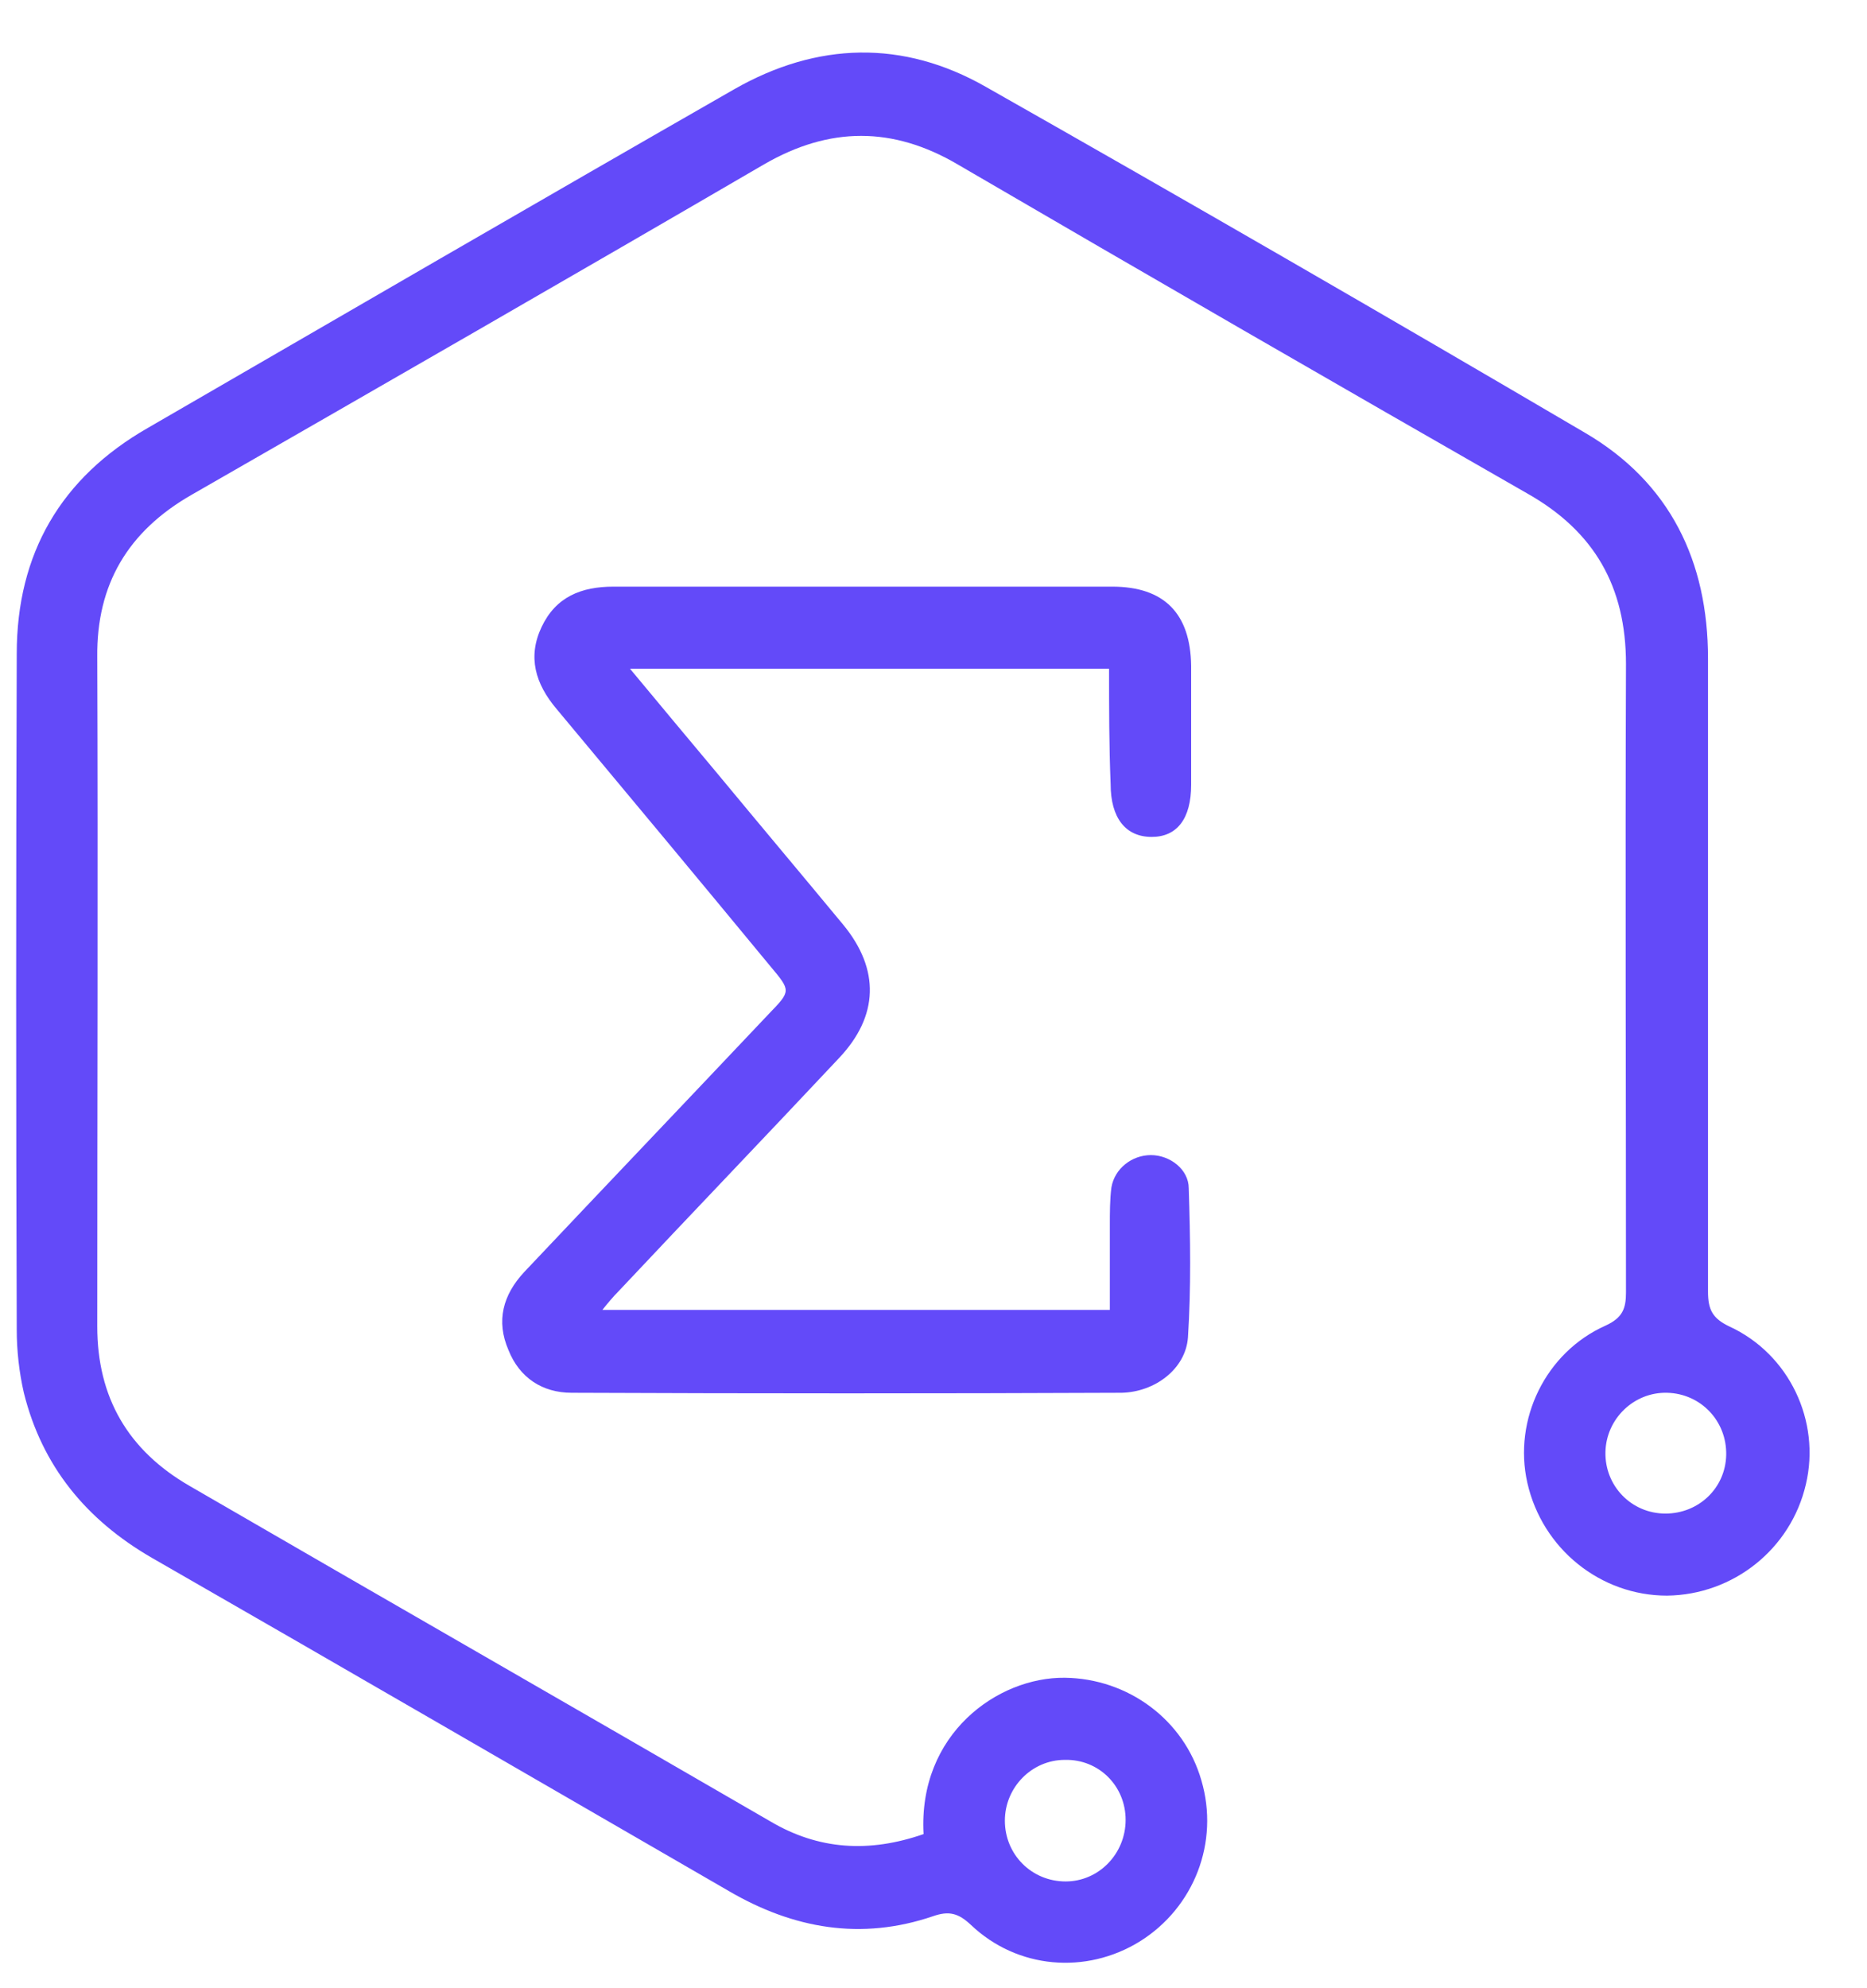 <svg width="31" height="33" viewBox="0 0 31 33" fill="none" xmlns="http://www.w3.org/2000/svg">
<path d="M15.335 30.442C15.243 28.778 16.567 27.834 17.681 27.847C18.729 27.86 19.659 28.542 19.948 29.551C20.249 30.573 19.83 31.66 18.925 32.224C18.034 32.774 16.894 32.683 16.121 31.949C15.912 31.752 15.754 31.713 15.492 31.805C14.3 32.211 13.173 32.014 12.098 31.385C8.901 29.538 5.717 27.69 2.519 25.855C1.432 25.226 0.698 24.335 0.396 23.117C0.318 22.776 0.278 22.422 0.278 22.068C0.265 18.334 0.265 14.599 0.278 10.851C0.278 9.187 1.012 7.929 2.454 7.103C5.69 5.23 8.94 3.343 12.19 1.482C13.566 0.696 14.994 0.656 16.37 1.442C19.699 3.329 23.014 5.243 26.316 7.182C27.731 8.008 28.36 9.318 28.36 10.93C28.36 14.429 28.36 17.927 28.36 21.439C28.36 21.741 28.439 21.885 28.714 22.016C29.71 22.474 30.234 23.588 29.985 24.637C29.736 25.711 28.78 26.471 27.679 26.484C26.578 26.484 25.609 25.711 25.36 24.61C25.124 23.562 25.661 22.448 26.657 22.003C26.945 21.872 26.998 21.715 26.998 21.452C26.998 17.98 26.985 14.494 26.998 11.022C26.998 9.737 26.473 8.82 25.36 8.191C22.201 6.383 19.043 4.561 15.898 2.727C14.824 2.098 13.776 2.098 12.688 2.727C9.517 4.574 6.346 6.396 3.174 8.217C2.126 8.82 1.602 9.698 1.615 10.904C1.628 14.612 1.615 18.307 1.615 22.016C1.615 23.195 2.126 24.073 3.148 24.663C6.359 26.524 9.582 28.371 12.793 30.232C13.592 30.704 14.431 30.756 15.335 30.442ZM18.69 30.206C18.69 29.642 18.244 29.197 17.681 29.21C17.13 29.21 16.685 29.669 16.685 30.219C16.685 30.782 17.13 31.228 17.694 31.228C18.244 31.228 18.69 30.769 18.69 30.206ZM26.657 24.099C26.644 24.663 27.089 25.122 27.653 25.122C28.203 25.122 28.649 24.702 28.662 24.152C28.675 23.588 28.242 23.13 27.679 23.117C27.129 23.104 26.67 23.549 26.657 24.099Z" fill="#634AF9"/>
<path d="M18.415 11.1C15.742 11.1 13.134 11.1 10.461 11.1C10.972 11.716 11.444 12.28 11.915 12.843C12.61 13.682 13.304 14.507 13.999 15.346C14.615 16.093 14.588 16.866 13.933 17.56C12.715 18.858 11.483 20.142 10.264 21.439C10.186 21.518 10.107 21.61 10.002 21.741C12.833 21.741 15.598 21.741 18.428 21.741C18.428 21.269 18.428 20.81 18.428 20.338C18.428 20.129 18.428 19.906 18.454 19.709C18.507 19.395 18.795 19.172 19.11 19.172C19.424 19.172 19.738 19.408 19.738 19.723C19.765 20.548 19.778 21.374 19.725 22.199C19.686 22.724 19.175 23.104 18.625 23.117C15.585 23.13 12.544 23.13 9.491 23.117C9.006 23.117 8.626 22.868 8.443 22.409C8.233 21.924 8.351 21.492 8.705 21.112C10.055 19.683 11.417 18.255 12.767 16.827C13.134 16.447 13.134 16.447 12.793 16.04C11.614 14.612 10.435 13.197 9.242 11.768C8.888 11.349 8.757 10.904 8.993 10.406C9.229 9.908 9.648 9.737 10.186 9.737C12.95 9.737 15.702 9.737 18.467 9.737C19.332 9.737 19.765 10.183 19.778 11.048C19.778 11.703 19.778 12.371 19.778 13.026C19.778 13.59 19.542 13.891 19.123 13.891C18.69 13.891 18.441 13.577 18.441 13.013C18.415 12.371 18.415 11.755 18.415 11.1Z" fill="#634AF9"/>
</svg>
